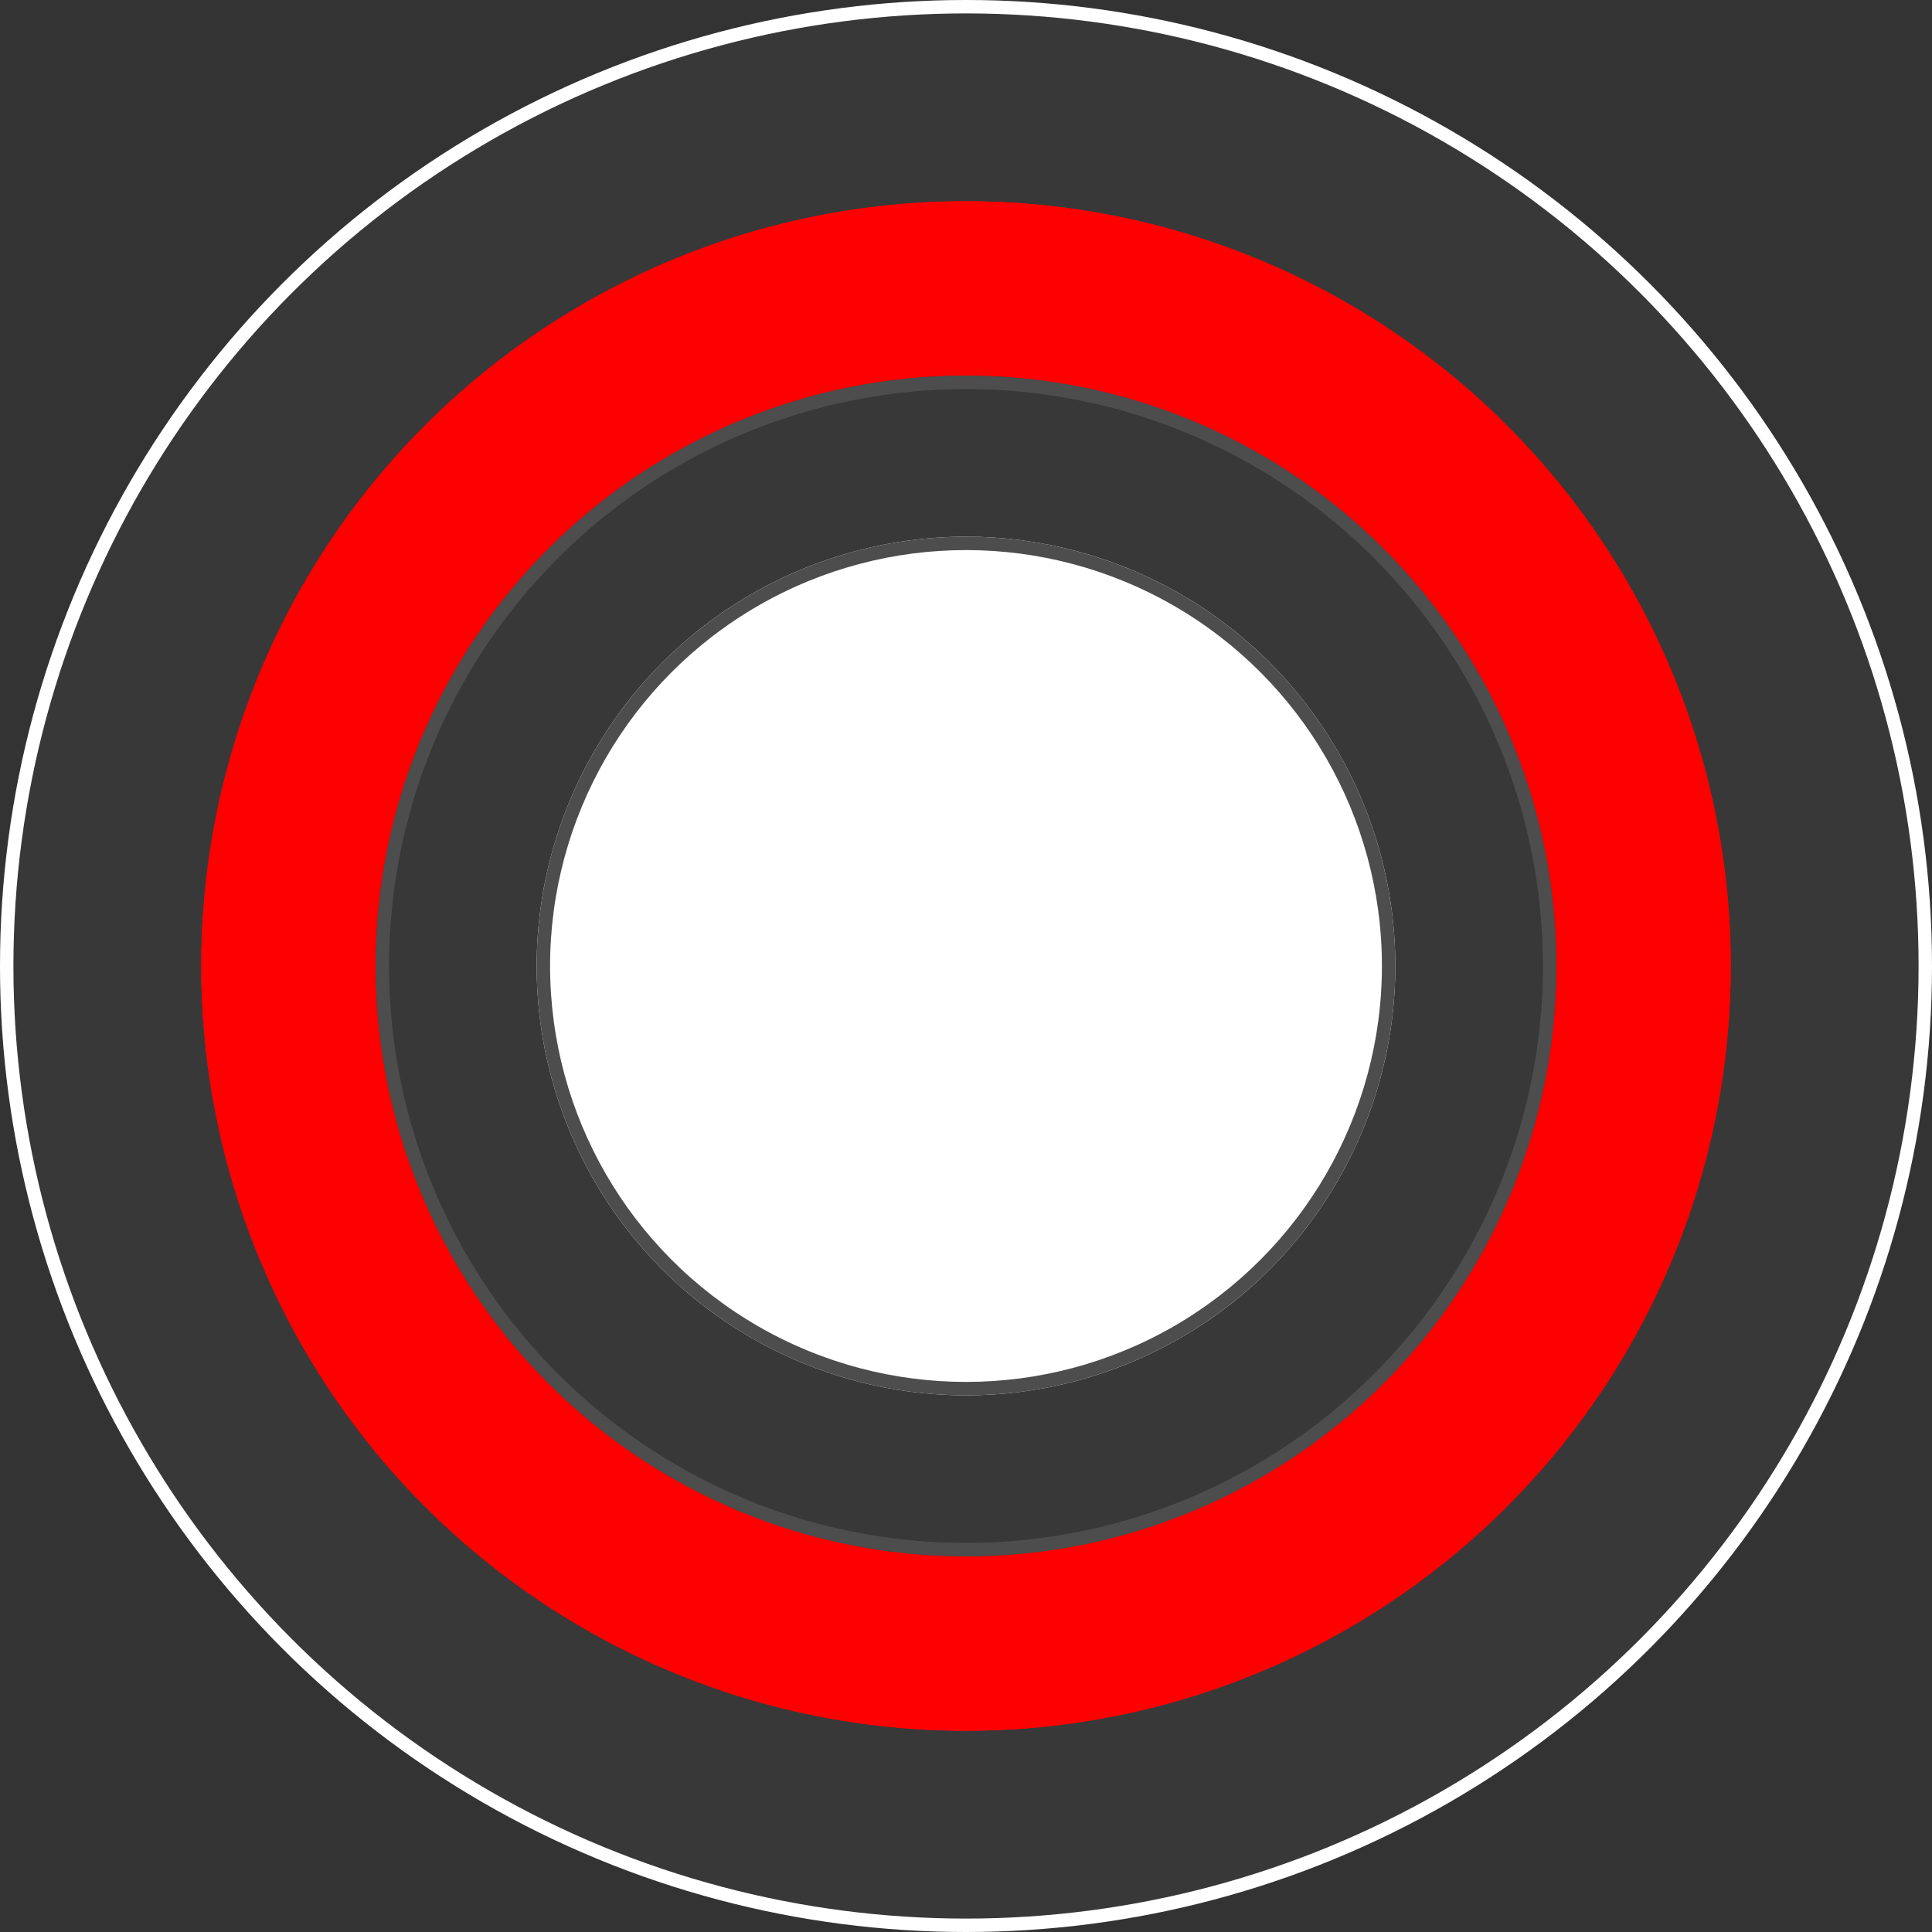 <svg xmlns="http://www.w3.org/2000/svg" width="144" height="144" viewBox="0 0 144 144">
  <rect x="0" y="0" width="144" height="144" fill="#333333" stroke="none"/>
  <g id="c" transform="translate(-1715 -9540)">
    <g id="11225" data-name="11225" transform="translate(-496 -3920)">
      <g id="908" data-name="908" transform="translate(2211 13460)" fill="#383838" stroke="#fff" stroke-width="1">
        <circle cx="72" cy="72" r="72" stroke="none"/>
        <circle cx="72" cy="72" r="71.5" fill="none"/>
      </g>
      <g id="914" data-name="914" transform="translate(2226 13475)" fill="red" stroke="red" stroke-width="1">
        <circle cx="57" cy="57" r="57" stroke="none"/>
        <circle cx="57" cy="57" r="56.5" fill="none"/>
      </g>
      <g id="918" data-name="918" transform="translate(2239 13488)" fill="#383838" stroke="#4d4d4d" stroke-width="1">
        <circle cx="44" cy="44" r="44" stroke="none"/>
        <circle cx="44" cy="44" r="43.5" fill="none"/>
      </g>
      <g id="926" data-name="926" transform="translate(2251 13500)" fill="#fff" stroke="#4d4d4d" stroke-width="1">
        <circle cx="32" cy="32" r="32" stroke="none"/>
        <circle cx="32" cy="32" r="31.5" fill="none"/>
      </g>
    </g>
  </g>
</svg>
